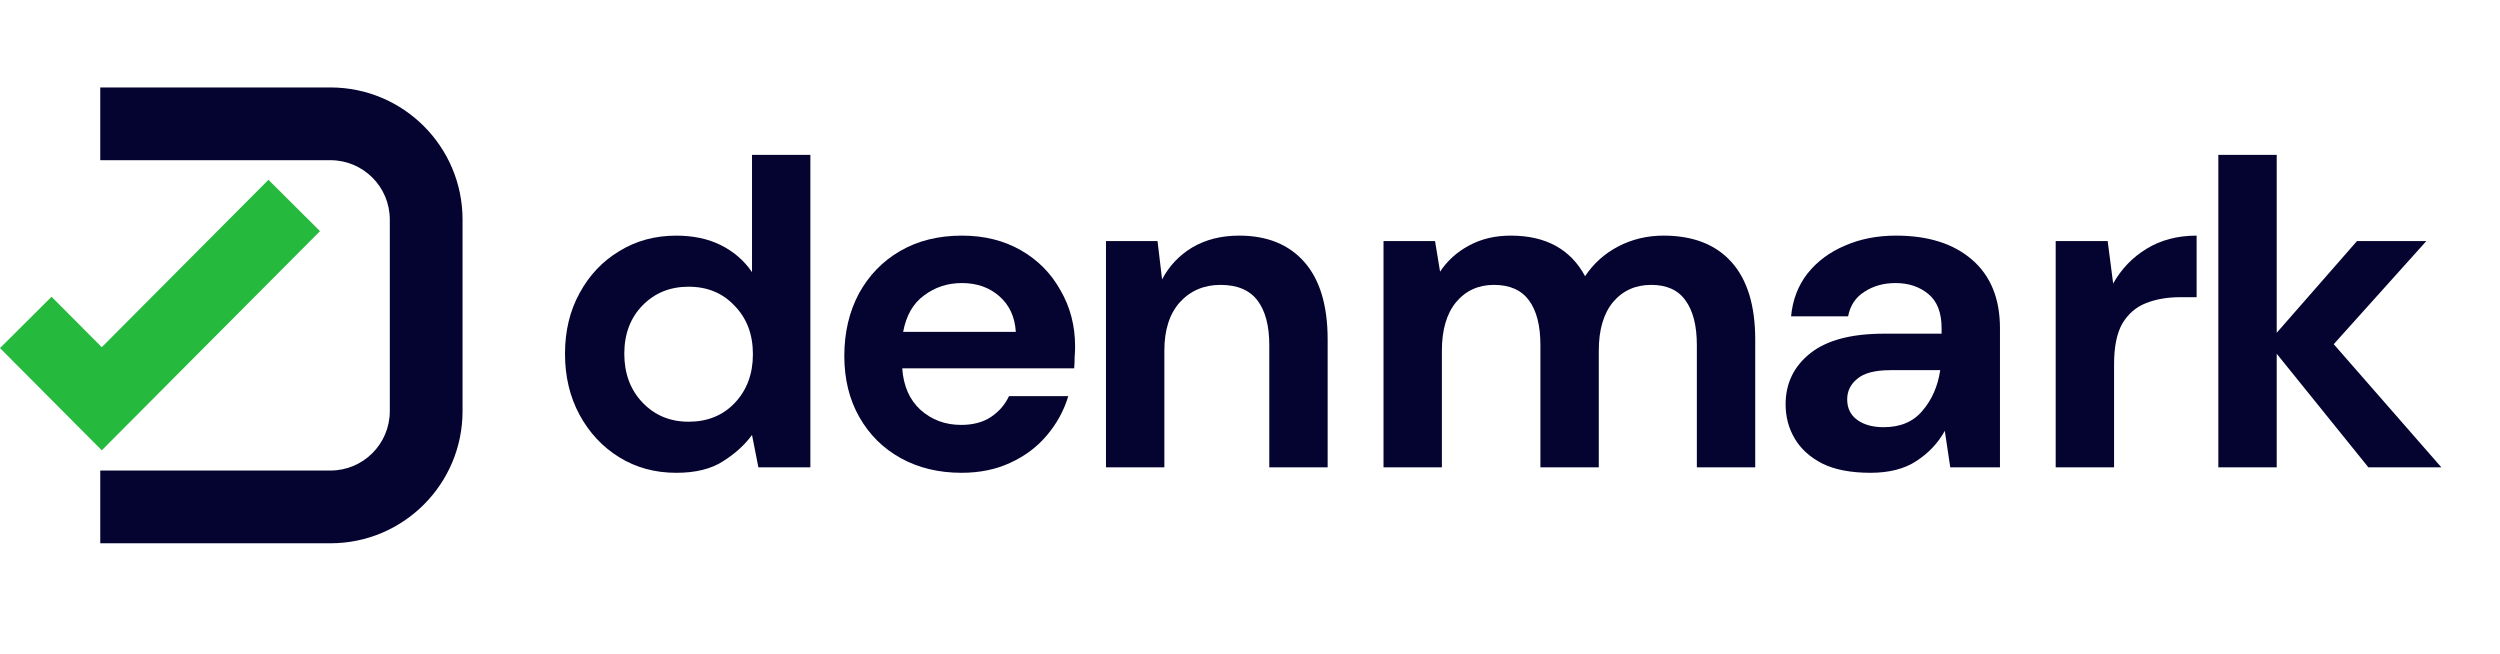 <svg width="153" height="40" viewBox="0 0 153 40" fill="none" xmlns="http://www.w3.org/2000/svg">
<path d="M41.389 28.936C40.086 28.936 38.923 28.619 37.9 27.986C36.876 27.354 36.067 26.488 35.471 25.39C34.876 24.293 34.578 23.046 34.578 21.65C34.578 20.254 34.876 19.017 35.471 17.938C36.067 16.84 36.876 15.984 37.9 15.37C38.923 14.737 40.086 14.421 41.389 14.421C42.431 14.421 43.343 14.616 44.125 15.007C44.906 15.398 45.539 15.946 46.023 16.654V9.479H49.595V28.601H46.413L46.023 26.619C45.576 27.233 44.98 27.772 44.236 28.238C43.511 28.703 42.561 28.936 41.389 28.936ZM42.143 25.809C43.296 25.809 44.236 25.428 44.962 24.665C45.706 23.883 46.078 22.888 46.078 21.678C46.078 20.468 45.706 19.482 44.962 18.719C44.236 17.938 43.296 17.547 42.143 17.547C41.008 17.547 40.068 17.928 39.323 18.691C38.579 19.454 38.207 20.441 38.207 21.65C38.207 22.86 38.579 23.855 39.323 24.637C40.068 25.418 41.008 25.809 42.143 25.809Z" fill="#050430"/>
<path d="M58.846 28.935C57.45 28.935 56.213 28.637 55.133 28.042C54.054 27.446 53.207 26.609 52.593 25.529C51.979 24.45 51.672 23.203 51.672 21.789C51.672 20.356 51.97 19.081 52.565 17.965C53.179 16.848 54.017 15.983 55.077 15.369C56.157 14.736 57.422 14.42 58.874 14.42C60.232 14.42 61.432 14.718 62.474 15.313C63.517 15.909 64.326 16.727 64.903 17.77C65.499 18.793 65.796 19.938 65.796 21.203C65.796 21.408 65.787 21.622 65.768 21.845C65.768 22.068 65.759 22.301 65.74 22.543H55.217C55.291 23.622 55.664 24.469 56.334 25.083C57.022 25.697 57.85 26.004 58.818 26.004C59.544 26.004 60.148 25.846 60.632 25.529C61.135 25.195 61.507 24.767 61.749 24.245H65.378C65.117 25.12 64.68 25.92 64.066 26.646C63.47 27.353 62.726 27.912 61.833 28.321C60.958 28.73 59.962 28.935 58.846 28.935ZM58.874 17.323C57.999 17.323 57.227 17.574 56.557 18.077C55.887 18.56 55.459 19.305 55.273 20.31H62.168C62.112 19.398 61.777 18.672 61.163 18.132C60.549 17.593 59.786 17.323 58.874 17.323Z" fill="#050430"/>
<path d="M67.686 28.6V14.755H70.841L71.12 17.1C71.548 16.281 72.162 15.63 72.962 15.146C73.781 14.662 74.74 14.42 75.838 14.42C77.549 14.42 78.88 14.96 79.829 16.039C80.778 17.118 81.252 18.7 81.252 20.784V28.6H77.68V21.119C77.68 19.928 77.438 19.016 76.954 18.384C76.47 17.751 75.716 17.435 74.693 17.435C73.688 17.435 72.86 17.788 72.208 18.495C71.576 19.202 71.259 20.189 71.259 21.454V28.6H67.686Z" fill="#050430"/>
<path d="M84.671 28.6V14.755H87.825L88.132 16.625C88.579 15.955 89.165 15.425 89.89 15.034C90.635 14.625 91.491 14.42 92.459 14.42C94.599 14.42 96.115 15.248 97.008 16.904C97.511 16.141 98.181 15.537 99.018 15.09C99.874 14.643 100.805 14.42 101.81 14.42C103.614 14.42 105.001 14.96 105.969 16.039C106.936 17.118 107.42 18.7 107.42 20.784V28.6H103.847V21.119C103.847 19.928 103.614 19.016 103.15 18.384C102.703 17.751 102.005 17.435 101.056 17.435C100.088 17.435 99.307 17.788 98.711 18.495C98.134 19.202 97.846 20.189 97.846 21.454V28.6H94.273V21.119C94.273 19.928 94.04 19.016 93.575 18.384C93.11 17.751 92.393 17.435 91.426 17.435C90.477 17.435 89.704 17.788 89.109 18.495C88.532 19.202 88.244 20.189 88.244 21.454V28.6H84.671Z" fill="#050430"/>
<path d="M114.471 28.935C113.28 28.935 112.303 28.749 111.54 28.377C110.777 27.986 110.21 27.474 109.837 26.841C109.465 26.209 109.279 25.511 109.279 24.748C109.279 23.464 109.782 22.422 110.786 21.622C111.791 20.821 113.299 20.421 115.308 20.421H118.826V20.086C118.826 19.137 118.556 18.439 118.016 17.993C117.476 17.546 116.806 17.323 116.006 17.323C115.281 17.323 114.648 17.5 114.108 17.853C113.568 18.188 113.233 18.691 113.103 19.361H109.614C109.707 18.356 110.042 17.481 110.619 16.737C111.215 15.992 111.978 15.425 112.908 15.034C113.838 14.625 114.881 14.42 116.034 14.42C118.007 14.42 119.561 14.913 120.696 15.899C121.831 16.886 122.398 18.281 122.398 20.086V28.6H119.356L119.021 26.367C118.612 27.111 118.035 27.725 117.29 28.209C116.564 28.693 115.625 28.935 114.471 28.935ZM115.281 26.144C116.304 26.144 117.095 25.809 117.653 25.139C118.23 24.469 118.593 23.641 118.742 22.654H115.699C114.75 22.654 114.071 22.831 113.662 23.185C113.252 23.52 113.048 23.938 113.048 24.441C113.048 24.981 113.252 25.399 113.662 25.697C114.071 25.995 114.611 26.144 115.281 26.144Z" fill="#050430"/>
<path d="M125.808 28.6V14.755H128.99L129.325 17.351C129.827 16.458 130.507 15.751 131.363 15.229C132.237 14.69 133.261 14.42 134.433 14.42V18.188H133.428C132.646 18.188 131.949 18.309 131.335 18.551C130.721 18.793 130.237 19.212 129.883 19.807C129.548 20.403 129.381 21.231 129.381 22.292V28.6H125.808Z" fill="#050430"/>
<path d="M135.762 28.601V9.479H139.335V20.366L144.247 14.755H148.49L142.824 21.064L149.411 28.601H144.945L139.335 21.65V28.601H135.762Z" fill="#050430"/>
<path d="M20.221 5.352H6.136V9.804H20.221C22.229 9.804 23.856 11.432 23.856 13.439V25.162C23.856 27.169 22.229 28.797 20.221 28.797H6.136V33.249H20.221C24.688 33.249 28.308 29.628 28.308 25.162V13.439C28.308 8.973 24.688 5.352 20.221 5.352Z" fill="#050430"/>
<path d="M19.584 14.146L16.429 11.004L6.229 21.248L3.155 18.162L0 21.303L6.229 27.559L19.584 14.146Z" fill="#25B93D"/>
</svg>
